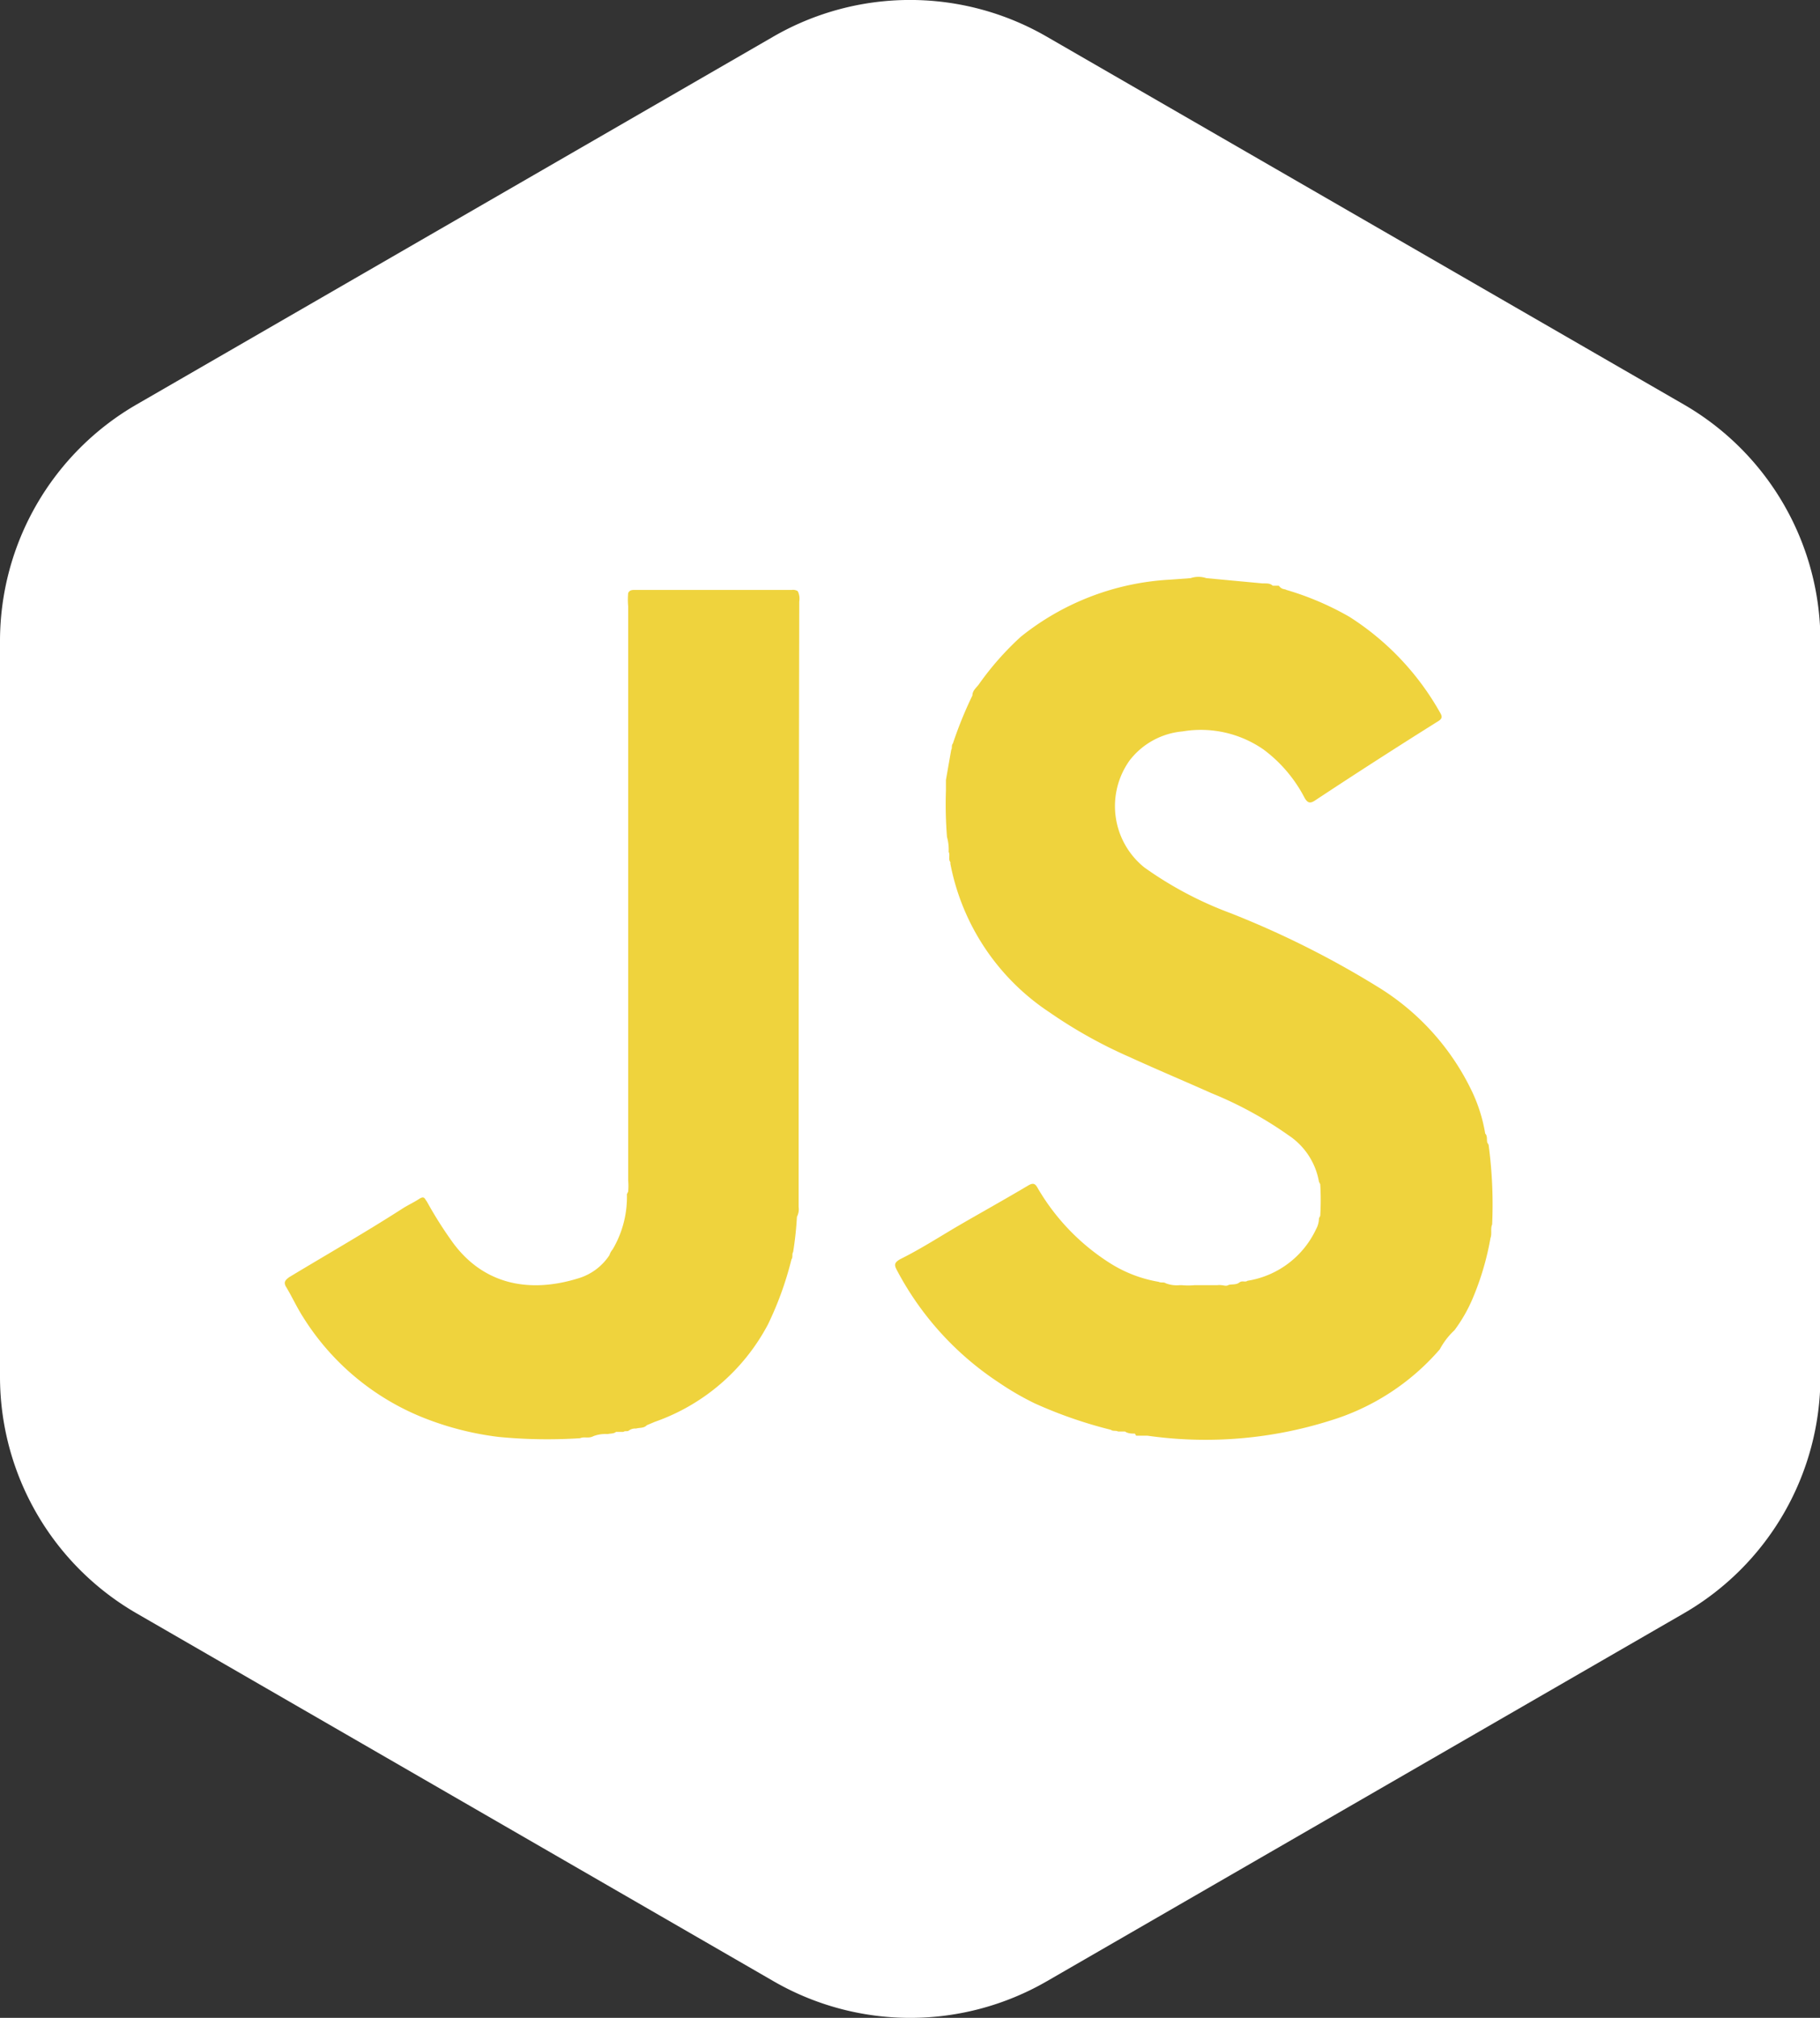 <svg xmlns="http://www.w3.org/2000/svg" viewBox="0 0 86.6 95.98"><rect x="0" y="0" width="86.6" height="95.98" fill="#333333" stroke="none"/><defs><style>.cls-1{fill:#fff;}.cls-2{fill:#efd33d;}</style></defs><title>js_light</title><g id="Layer_2" data-name="Layer 2"><g id="Layer_1-2" data-name="Layer 1"><path class="cls-1" d="M0,30.49v35A13,13,0,0,0,6.5,76.74l30.31,17.5a13,13,0,0,0,13,0l30.31-17.5a13,13,0,0,0,6.5-11.25v-35a13,13,0,0,0-6.5-11.25L49.8,1.74a13,13,0,0,0-13,0L6.5,19.24A13,13,0,0,0,0,30.49Z"/><path class="cls-2" d="M61.21,28.06a13.83,13.83,0,0,1,3,1.28,12.88,12.88,0,0,1,4.32,4.57c.1.17.1.27-.09.39q-3,1.88-5.89,3.79c-.25.16-.36.06-.48-.15a6.69,6.69,0,0,0-1.95-2.29,5.23,5.23,0,0,0-3.85-.86,3.58,3.58,0,0,0-2.52,1.38,3.74,3.74,0,0,0,.7,5.09,17.54,17.54,0,0,0,4.09,2.17,44,44,0,0,1,7,3.5,11.77,11.77,0,0,1,4.46,4.9,7.53,7.53,0,0,1,.67,2.09c.12.12.06.29.1.43l.06.1A21.2,21.2,0,0,1,71,58.24c-.09.21,0,.44-.08.65a13.19,13.19,0,0,1-.85,2.88,7.28,7.28,0,0,1-.86,1.5,3.48,3.48,0,0,0-.7.91,11.19,11.19,0,0,1-5.21,3.39,19.69,19.69,0,0,1-8.7.72l-.54,0L54,68.19c-.15,0-.33,0-.47-.1H53.2c-.11-.06-.24,0-.34-.08a21.25,21.25,0,0,1-3.63-1.26,13.57,13.57,0,0,1-1.72-1,14.46,14.46,0,0,1-4.8-5.27c-.15-.28-.22-.41.17-.61,1-.5,1.9-1.09,2.85-1.64s2.15-1.22,3.21-1.85c.29-.17.36,0,.47.19a10.45,10.45,0,0,0,3.45,3.54,6.27,6.27,0,0,0,2.27.86c.11.06.24,0,.34.07a1.45,1.45,0,0,0,.66.09l.1,0a3.19,3.19,0,0,0,.61,0c.36,0,.73,0,1.09,0a.53.53,0,0,1,.18,0c.11,0,.22.06.33,0s.37,0,.52-.12.28,0,.4-.09a4.35,4.35,0,0,0,3.26-2.45,1.1,1.1,0,0,0,.14-.52l.06-.12a12.42,12.42,0,0,0,0-1.5l-.06-.12A3.34,3.34,0,0,0,61.31,54a18.21,18.21,0,0,0-3.66-2c-1.3-.58-2.61-1.13-3.9-1.72a22.53,22.53,0,0,1-3.8-2.12,10.94,10.94,0,0,1-4.73-7.08.25.25,0,0,0,0-.07c-.11-.15,0-.34-.08-.49a2.21,2.21,0,0,0-.08-.71,19.58,19.58,0,0,1-.05-2.2c0-.17,0-.35,0-.51l.25-1.43c.06-.09,0-.22.08-.3a19,19,0,0,1,.93-2.29c0-.23.18-.36.3-.52a13.88,13.88,0,0,1,2-2.27,12.4,12.4,0,0,1,7.13-2.72l.95-.07a1.17,1.17,0,0,1,.75,0l2.68.25.09,0c.13,0,.28,0,.39.11h.29C61,28.06,61.12,28,61.21,28.06Z"/><path class="cls-2" d="M27.6,68.41a24.17,24.17,0,0,1-3.86-.06,14.32,14.32,0,0,1-3.8-1,12,12,0,0,1-5.53-4.72c-.3-.47-.54-1-.81-1.44-.12-.22,0-.32.16-.44,1.79-1.08,3.61-2.12,5.37-3.25.26-.17.55-.3.81-.47s.27,0,.37.12a19,19,0,0,0,1.27,2c1.5,2,3.68,2.35,5.92,1.66A2.69,2.69,0,0,0,29,59.7a.73.73,0,0,1,.15-.27,4.91,4.91,0,0,0,.68-2.63l.06-.12a3.14,3.14,0,0,0,0-.54q0-13.66,0-27.31a3.35,3.35,0,0,1,0-.62c.07-.16.22-.15.36-.15h7.43a.41.41,0,0,1,.28.06.82.82,0,0,1,.07.49Q38,43,38,57.4a.8.8,0,0,1-.08.48,16.44,16.44,0,0,1-.18,1.67c-.07.11,0,.25-.08.35A15.74,15.74,0,0,1,36.54,63a9.72,9.72,0,0,1-5.38,4.63l-.38.16c-.14.15-.34.11-.52.16a.51.51,0,0,0-.33.09c-.08.07-.18,0-.27.07h-.35c-.11.09-.25.07-.38.1l-.09,0a1.59,1.59,0,0,0-.6.1C28,68.44,27.81,68.32,27.6,68.41Z"/></g></g></svg>
